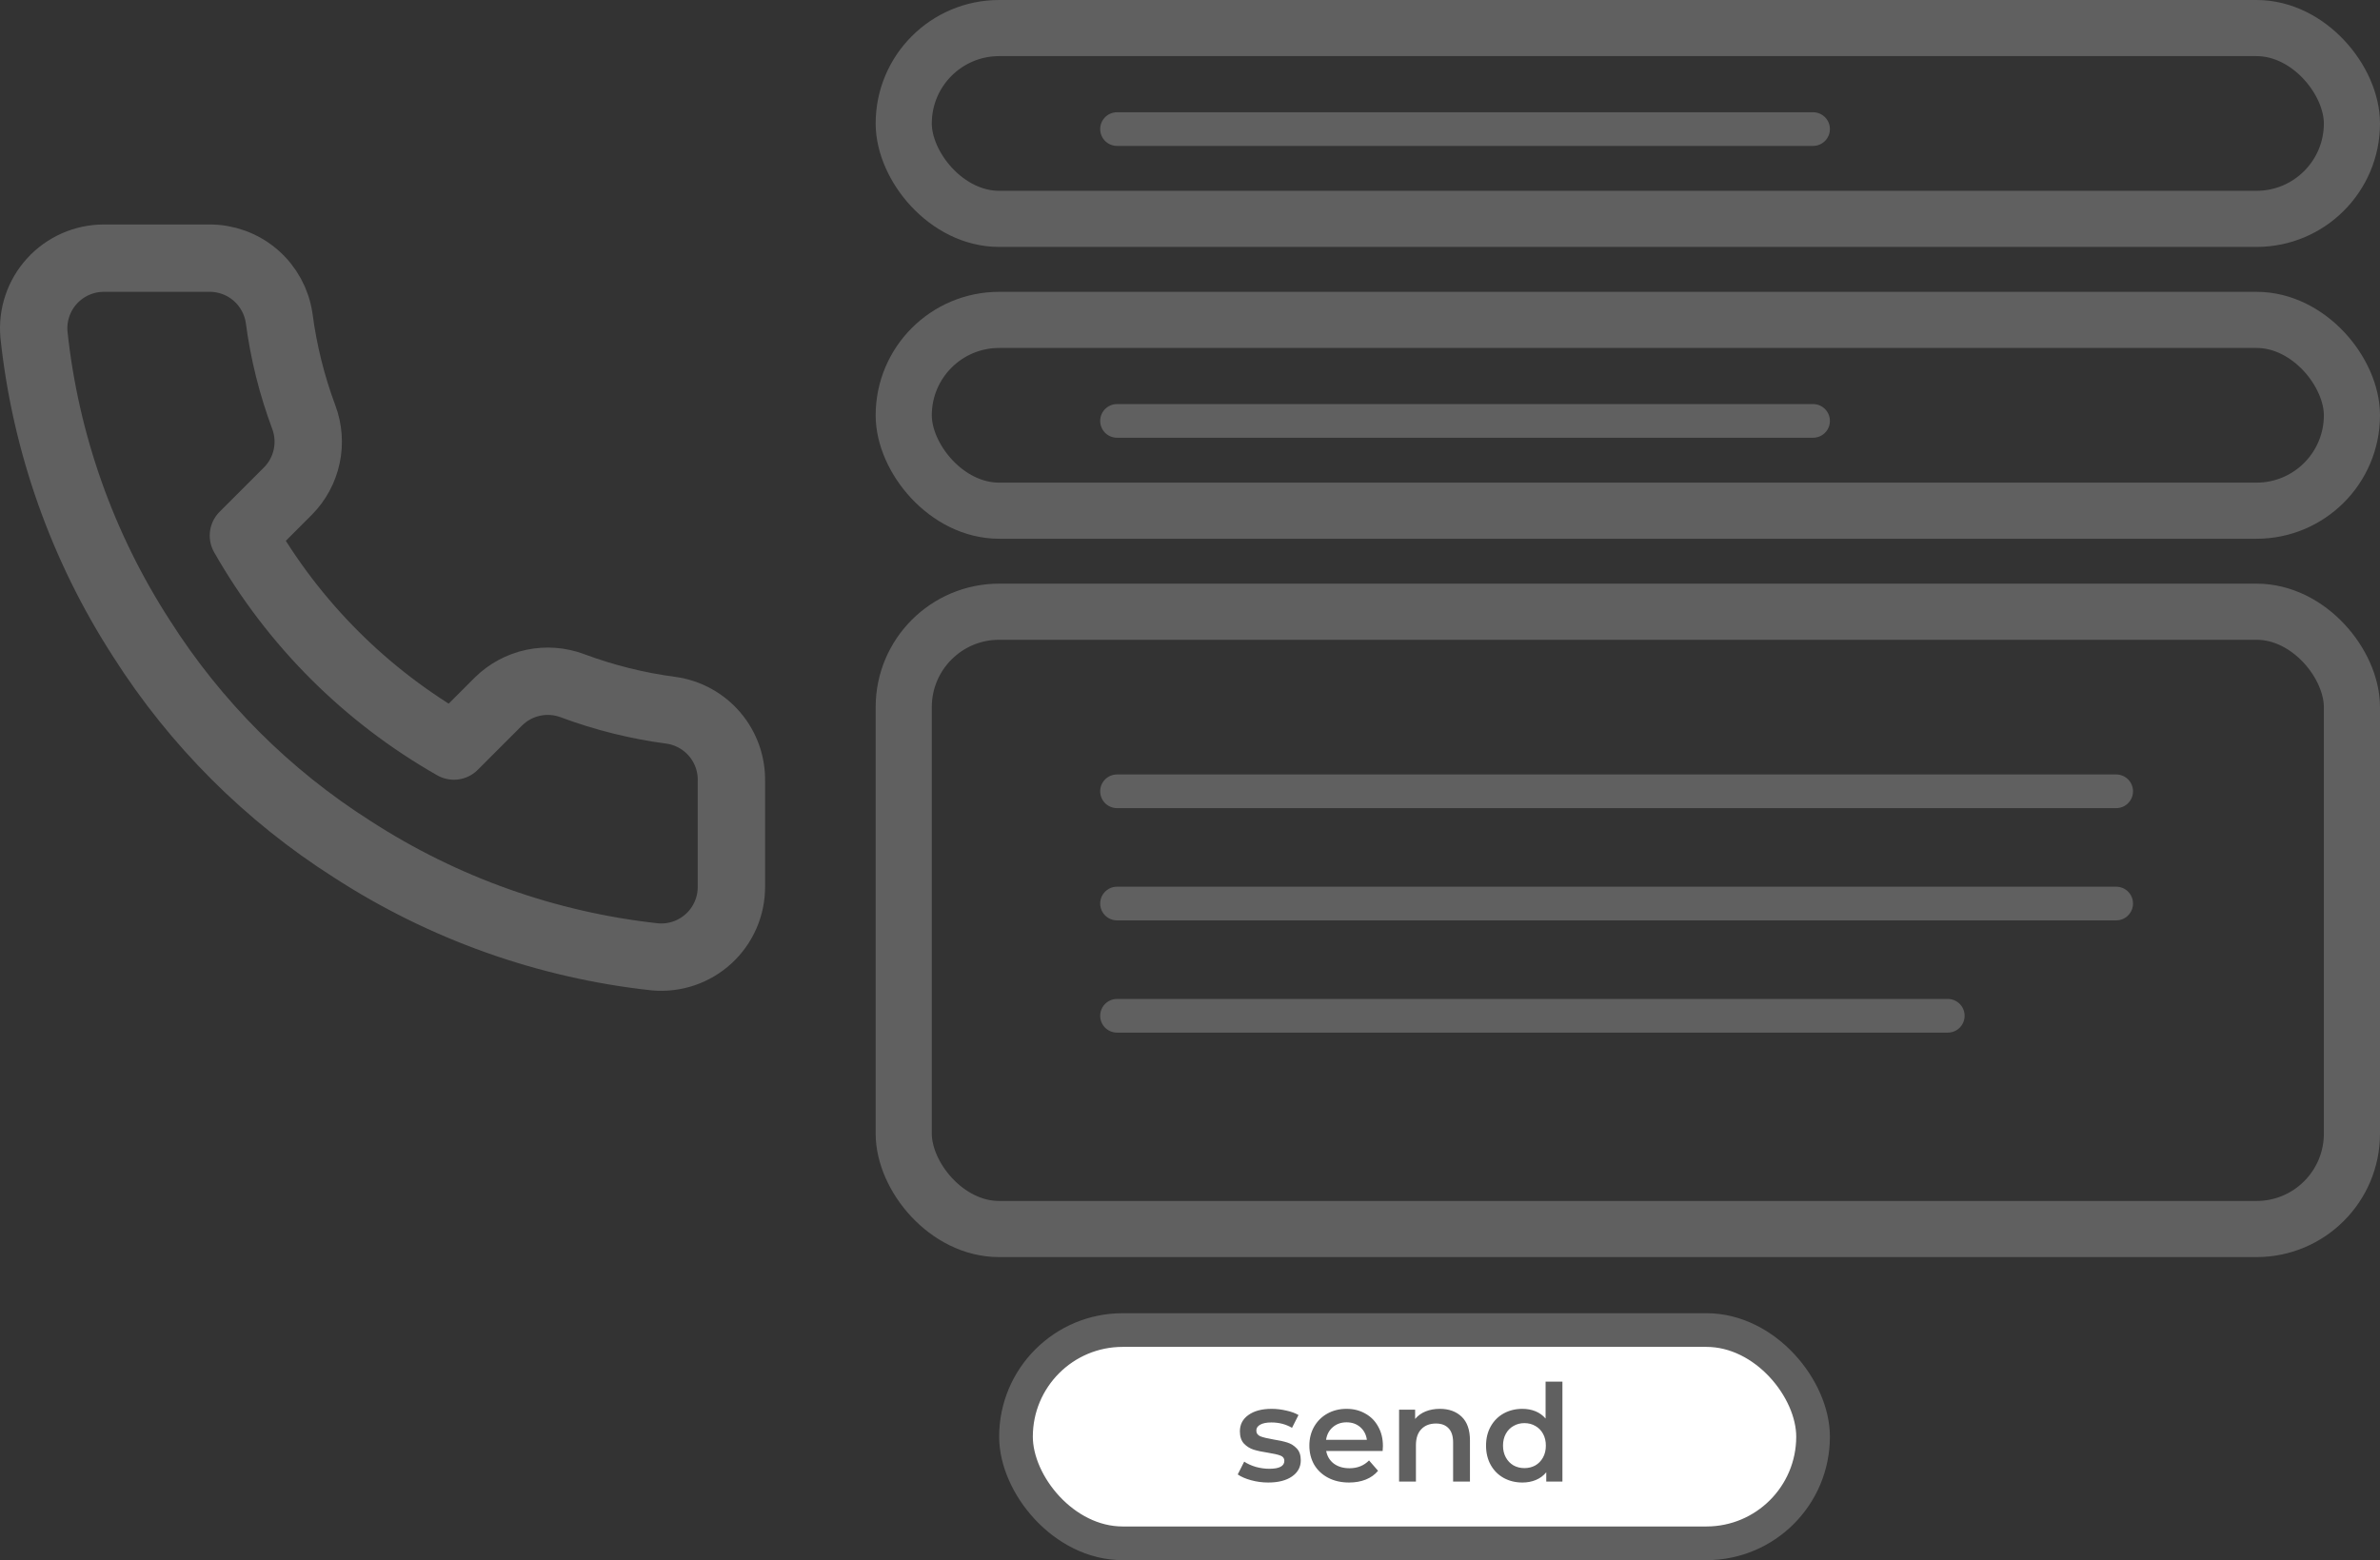 <svg width="212" height="139" viewBox="0 0 212 139" fill="none" xmlns="http://www.w3.org/2000/svg">
<rect x="0" y="0" width="212" height="139" fill="#333333" stroke="none"/>
<path d="M65.15 69.625V79C65.154 79.871 64.976 80.732 64.627 81.529C64.278 82.327 63.767 83.043 63.126 83.631C62.484 84.219 61.727 84.667 60.903 84.946C60.078 85.225 59.205 85.329 58.338 85.25C48.722 84.205 39.485 80.919 31.369 75.657C23.819 70.859 17.417 64.457 12.619 56.907C7.338 48.754 4.051 39.472 3.025 29.813C2.947 28.949 3.05 28.078 3.327 27.255C3.604 26.433 4.049 25.677 4.634 25.037C5.219 24.396 5.931 23.884 6.725 23.533C7.518 23.183 8.376 23.001 9.244 23H18.619C20.136 22.985 21.606 23.522 22.756 24.511C23.906 25.5 24.657 26.874 24.869 28.375C25.265 31.375 25.999 34.321 27.057 37.157C27.477 38.275 27.568 39.491 27.319 40.659C27.07 41.828 26.491 42.901 25.65 43.75L21.682 47.719C26.13 55.543 32.608 62.02 40.432 66.469L44.4 62.5C45.25 61.66 46.323 61.081 47.491 60.832C48.66 60.583 49.876 60.674 50.994 61.094C53.829 62.152 56.775 62.886 59.775 63.282C61.293 63.496 62.68 64.26 63.671 65.43C64.662 66.6 65.188 68.093 65.15 69.625Z" stroke="#606060" stroke-width="6" stroke-linecap="round" stroke-linejoin="round"/>
<rect x="80.5" y="54.5" width="129" height="55" rx="8.5" stroke="#606060" stroke-width="5"/>
<rect x="80.5" y="28.5" width="129" height="17" rx="8.5" stroke="#606060" stroke-width="5"/>
<rect x="80.5" y="2.5" width="129" height="17" rx="8.5" stroke="#606060" stroke-width="5"/>
<line x1="99.5" y1="11.5" x2="161.5" y2="11.5" stroke="#606060" stroke-width="3" stroke-linecap="round"/>
<line x1="99.5" y1="37.5" x2="161.5" y2="37.5" stroke="#606060" stroke-width="3" stroke-linecap="round"/>
<line x1="99.5" y1="70.5" x2="188.5" y2="70.5" stroke="#606060" stroke-width="3" stroke-linecap="round"/>
<line x1="99.5" y1="80.5" x2="188.5" y2="80.5" stroke="#606060" stroke-width="3" stroke-linecap="round"/>
<line x1="99.5" y1="90.5" x2="173.5" y2="90.5" stroke="#606060" stroke-width="3" stroke-linecap="round"/>
<rect x="90.5" y="118.5" width="71" height="19" rx="9.5" fill="white" stroke="#606060" stroke-width="3"/>
<path d="M112.964 132.084C112.444 132.084 111.936 132.016 111.44 131.88C110.944 131.744 110.548 131.572 110.252 131.364L110.828 130.224C111.116 130.416 111.46 130.572 111.86 130.692C112.268 130.804 112.668 130.86 113.06 130.86C113.956 130.86 114.404 130.624 114.404 130.152C114.404 129.928 114.288 129.772 114.056 129.684C113.832 129.596 113.468 129.512 112.964 129.432C112.436 129.352 112.004 129.26 111.668 129.156C111.34 129.052 111.052 128.872 110.804 128.616C110.564 128.352 110.444 127.988 110.444 127.524C110.444 126.916 110.696 126.432 111.2 126.072C111.712 125.704 112.4 125.52 113.264 125.52C113.704 125.52 114.144 125.572 114.584 125.676C115.024 125.772 115.384 125.904 115.664 126.072L115.088 127.212C114.544 126.892 113.932 126.732 113.252 126.732C112.812 126.732 112.476 126.8 112.244 126.936C112.02 127.064 111.908 127.236 111.908 127.452C111.908 127.692 112.028 127.864 112.268 127.968C112.516 128.064 112.896 128.156 113.408 128.244C113.92 128.324 114.34 128.416 114.668 128.52C114.996 128.624 115.276 128.8 115.508 129.048C115.748 129.296 115.868 129.648 115.868 130.104C115.868 130.704 115.608 131.184 115.088 131.544C114.568 131.904 113.86 132.084 112.964 132.084ZM123.184 128.832C123.184 128.936 123.176 129.084 123.16 129.276H118.132C118.22 129.748 118.448 130.124 118.816 130.404C119.192 130.676 119.656 130.812 120.208 130.812C120.912 130.812 121.492 130.58 121.948 130.116L122.752 131.04C122.464 131.384 122.1 131.644 121.66 131.82C121.22 131.996 120.724 132.084 120.172 132.084C119.468 132.084 118.848 131.944 118.312 131.664C117.776 131.384 117.36 130.996 117.064 130.5C116.776 129.996 116.632 129.428 116.632 128.796C116.632 128.172 116.772 127.612 117.052 127.116C117.34 126.612 117.736 126.22 118.24 125.94C118.744 125.66 119.312 125.52 119.944 125.52C120.568 125.52 121.124 125.66 121.612 125.94C122.108 126.212 122.492 126.6 122.764 127.104C123.044 127.6 123.184 128.176 123.184 128.832ZM119.944 126.72C119.464 126.72 119.056 126.864 118.72 127.152C118.392 127.432 118.192 127.808 118.12 128.28H121.756C121.692 127.816 121.496 127.44 121.168 127.152C120.84 126.864 120.432 126.72 119.944 126.72ZM128.261 125.52C129.069 125.52 129.717 125.756 130.205 126.228C130.693 126.7 130.937 127.4 130.937 128.328V132H129.437V128.52C129.437 127.96 129.305 127.54 129.041 127.26C128.777 126.972 128.401 126.828 127.913 126.828C127.361 126.828 126.925 126.996 126.605 127.332C126.285 127.66 126.125 128.136 126.125 128.76V132H124.625V125.592H126.053V126.42C126.301 126.124 126.613 125.9 126.989 125.748C127.365 125.596 127.789 125.52 128.261 125.52ZM139.174 123.096V132H137.734V131.172C137.486 131.476 137.178 131.704 136.81 131.856C136.45 132.008 136.05 132.084 135.61 132.084C134.994 132.084 134.438 131.948 133.942 131.676C133.454 131.404 133.07 131.02 132.79 130.524C132.51 130.02 132.37 129.444 132.37 128.796C132.37 128.148 132.51 127.576 132.79 127.08C133.07 126.584 133.454 126.2 133.942 125.928C134.438 125.656 134.994 125.52 135.61 125.52C136.034 125.52 136.422 125.592 136.774 125.736C137.126 125.88 137.426 126.096 137.674 126.384V123.096H139.174ZM135.79 130.8C136.15 130.8 136.474 130.72 136.762 130.56C137.05 130.392 137.278 130.156 137.446 129.852C137.614 129.548 137.698 129.196 137.698 128.796C137.698 128.396 137.614 128.044 137.446 127.74C137.278 127.436 137.05 127.204 136.762 127.044C136.474 126.876 136.15 126.792 135.79 126.792C135.43 126.792 135.106 126.876 134.818 127.044C134.53 127.204 134.302 127.436 134.134 127.74C133.966 128.044 133.882 128.396 133.882 128.796C133.882 129.196 133.966 129.548 134.134 129.852C134.302 130.156 134.53 130.392 134.818 130.56C135.106 130.72 135.43 130.8 135.79 130.8Z" fill="#606060"/>
</svg>
